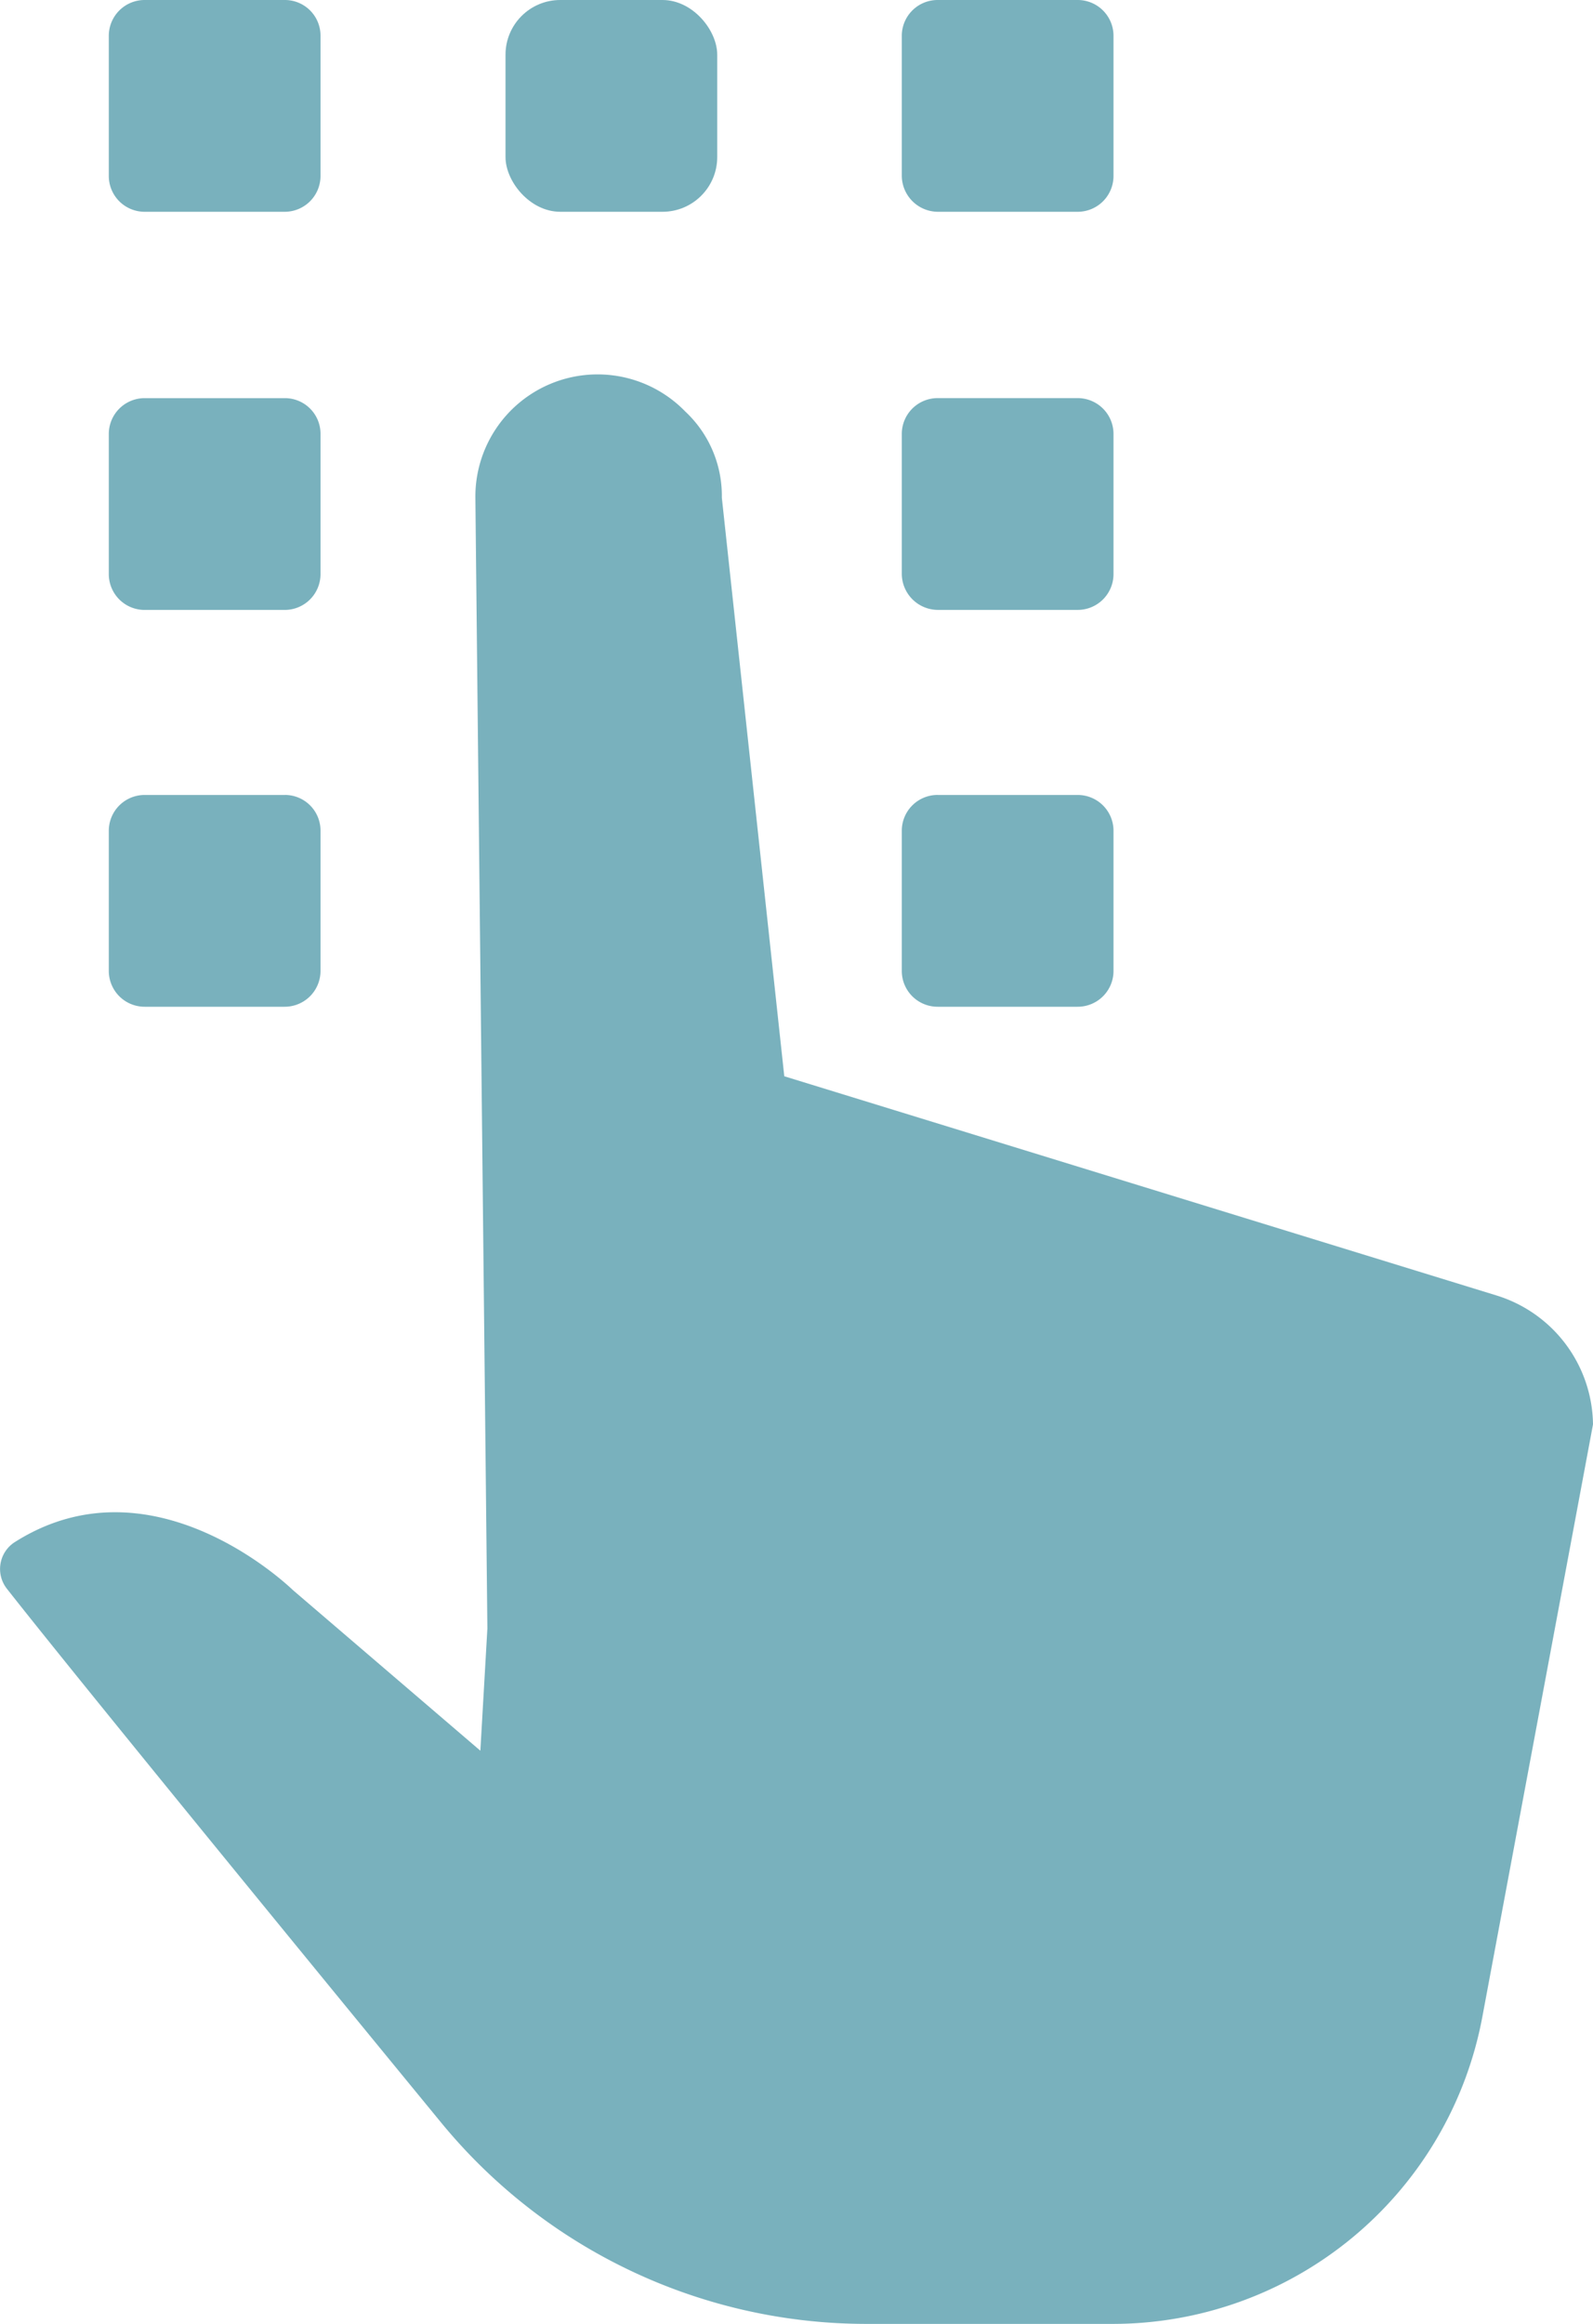 <svg xmlns="http://www.w3.org/2000/svg" width="54.92" height="80.1" viewBox="0 0 54.92 80.1">
  <g id="Pin_code" data-name="Pin code" transform="translate(-22.021 -2.775)">
    <path id="Path_31538" data-name="Path 31538" d="M70.782,44.658h4.831a1.234,1.234,0,0,1,1.234,1.234v4.831a1.234,1.234,0,0,1-1.234,1.234H70.782a1.234,1.234,0,0,1-1.234-1.234V45.891a1.234,1.234,0,0,1,1.234-1.234Z" transform="translate(-16.437 -14.485)" fill="#79b1bd"/>
    <path id="Path_31539" data-name="Path 31539" d="M33.836,2.775H28.99a1.235,1.235,0,0,0-1.234,1.234V8.84a1.235,1.235,0,0,0,1.234,1.234h4.831A1.235,1.235,0,0,0,35.055,8.84V4.009A1.228,1.228,0,0,0,33.836,2.775Z" transform="translate(-1.984 0)" fill="#79b1bd"/>
    <rect id="Rectangle_2200" data-name="Rectangle 2200" width="7.299" height="7.299" rx="1.886" transform="translate(39.449 2.775)" fill="#79b1bd"/>
    <path id="Path_31540" data-name="Path 31540" d="M33.836,23.751H28.99a1.235,1.235,0,0,0-1.234,1.234v4.831a1.235,1.235,0,0,0,1.234,1.234h4.831a1.235,1.235,0,0,0,1.234-1.234V24.984A1.228,1.228,0,0,0,33.836,23.751Z" transform="translate(-1.984 -7.254)" fill="#79b1bd"/>
    <path id="Path_31541" data-name="Path 31541" d="M33.836,44.658H28.99a1.235,1.235,0,0,0-1.234,1.234v4.831a1.235,1.235,0,0,0,1.234,1.234h4.831a1.235,1.235,0,0,0,1.234-1.234V45.891a1.228,1.228,0,0,0-1.219-1.234Z" transform="translate(-1.984 -14.485)" fill="#79b1bd"/>
    <path id="Path_31542" data-name="Path 31542" d="M75.613,2.775H70.782a1.235,1.235,0,0,0-1.234,1.234V8.84a1.25,1.25,0,0,0,1.234,1.234h4.831A1.235,1.235,0,0,0,76.847,8.84V4.009a1.235,1.235,0,0,0-1.234-1.234Z" transform="translate(-16.437 0)" fill="#79b1bd"/>
    <path id="Path_31543" data-name="Path 31543" d="M75.613,23.75H70.782a1.235,1.235,0,0,0-1.234,1.234v4.831a1.25,1.25,0,0,0,1.234,1.234h4.831a1.235,1.235,0,0,0,1.234-1.234V24.984a1.235,1.235,0,0,0-1.234-1.234Z" transform="translate(-16.437 -7.254)" fill="#79b1bd"/>
    <path id="Path_31544" data-name="Path 31544" d="M76.941,58.689A4.713,4.713,0,0,0,73.6,54.24L49.06,46.69,46.907,26.749a3.976,3.976,0,0,0-1.22-2.931l-.05-.048a4.213,4.213,0,0,0-7.227,2.979l.414,38.973-.242,4.212L32.121,64.4c-.2-.19-4.876-4.645-9.59-1.655l-.01.006a1.1,1.1,0,0,0-.263,1.6c3.1,3.946,14.979,18.409,14.979,18.409a18.976,18.976,0,0,0,14.7,6.929h8.447A12.965,12.965,0,0,0,73.124,79.118Z" transform="translate(0 -6.822)" fill="#79b1bd"/>
  </g>
</svg>
